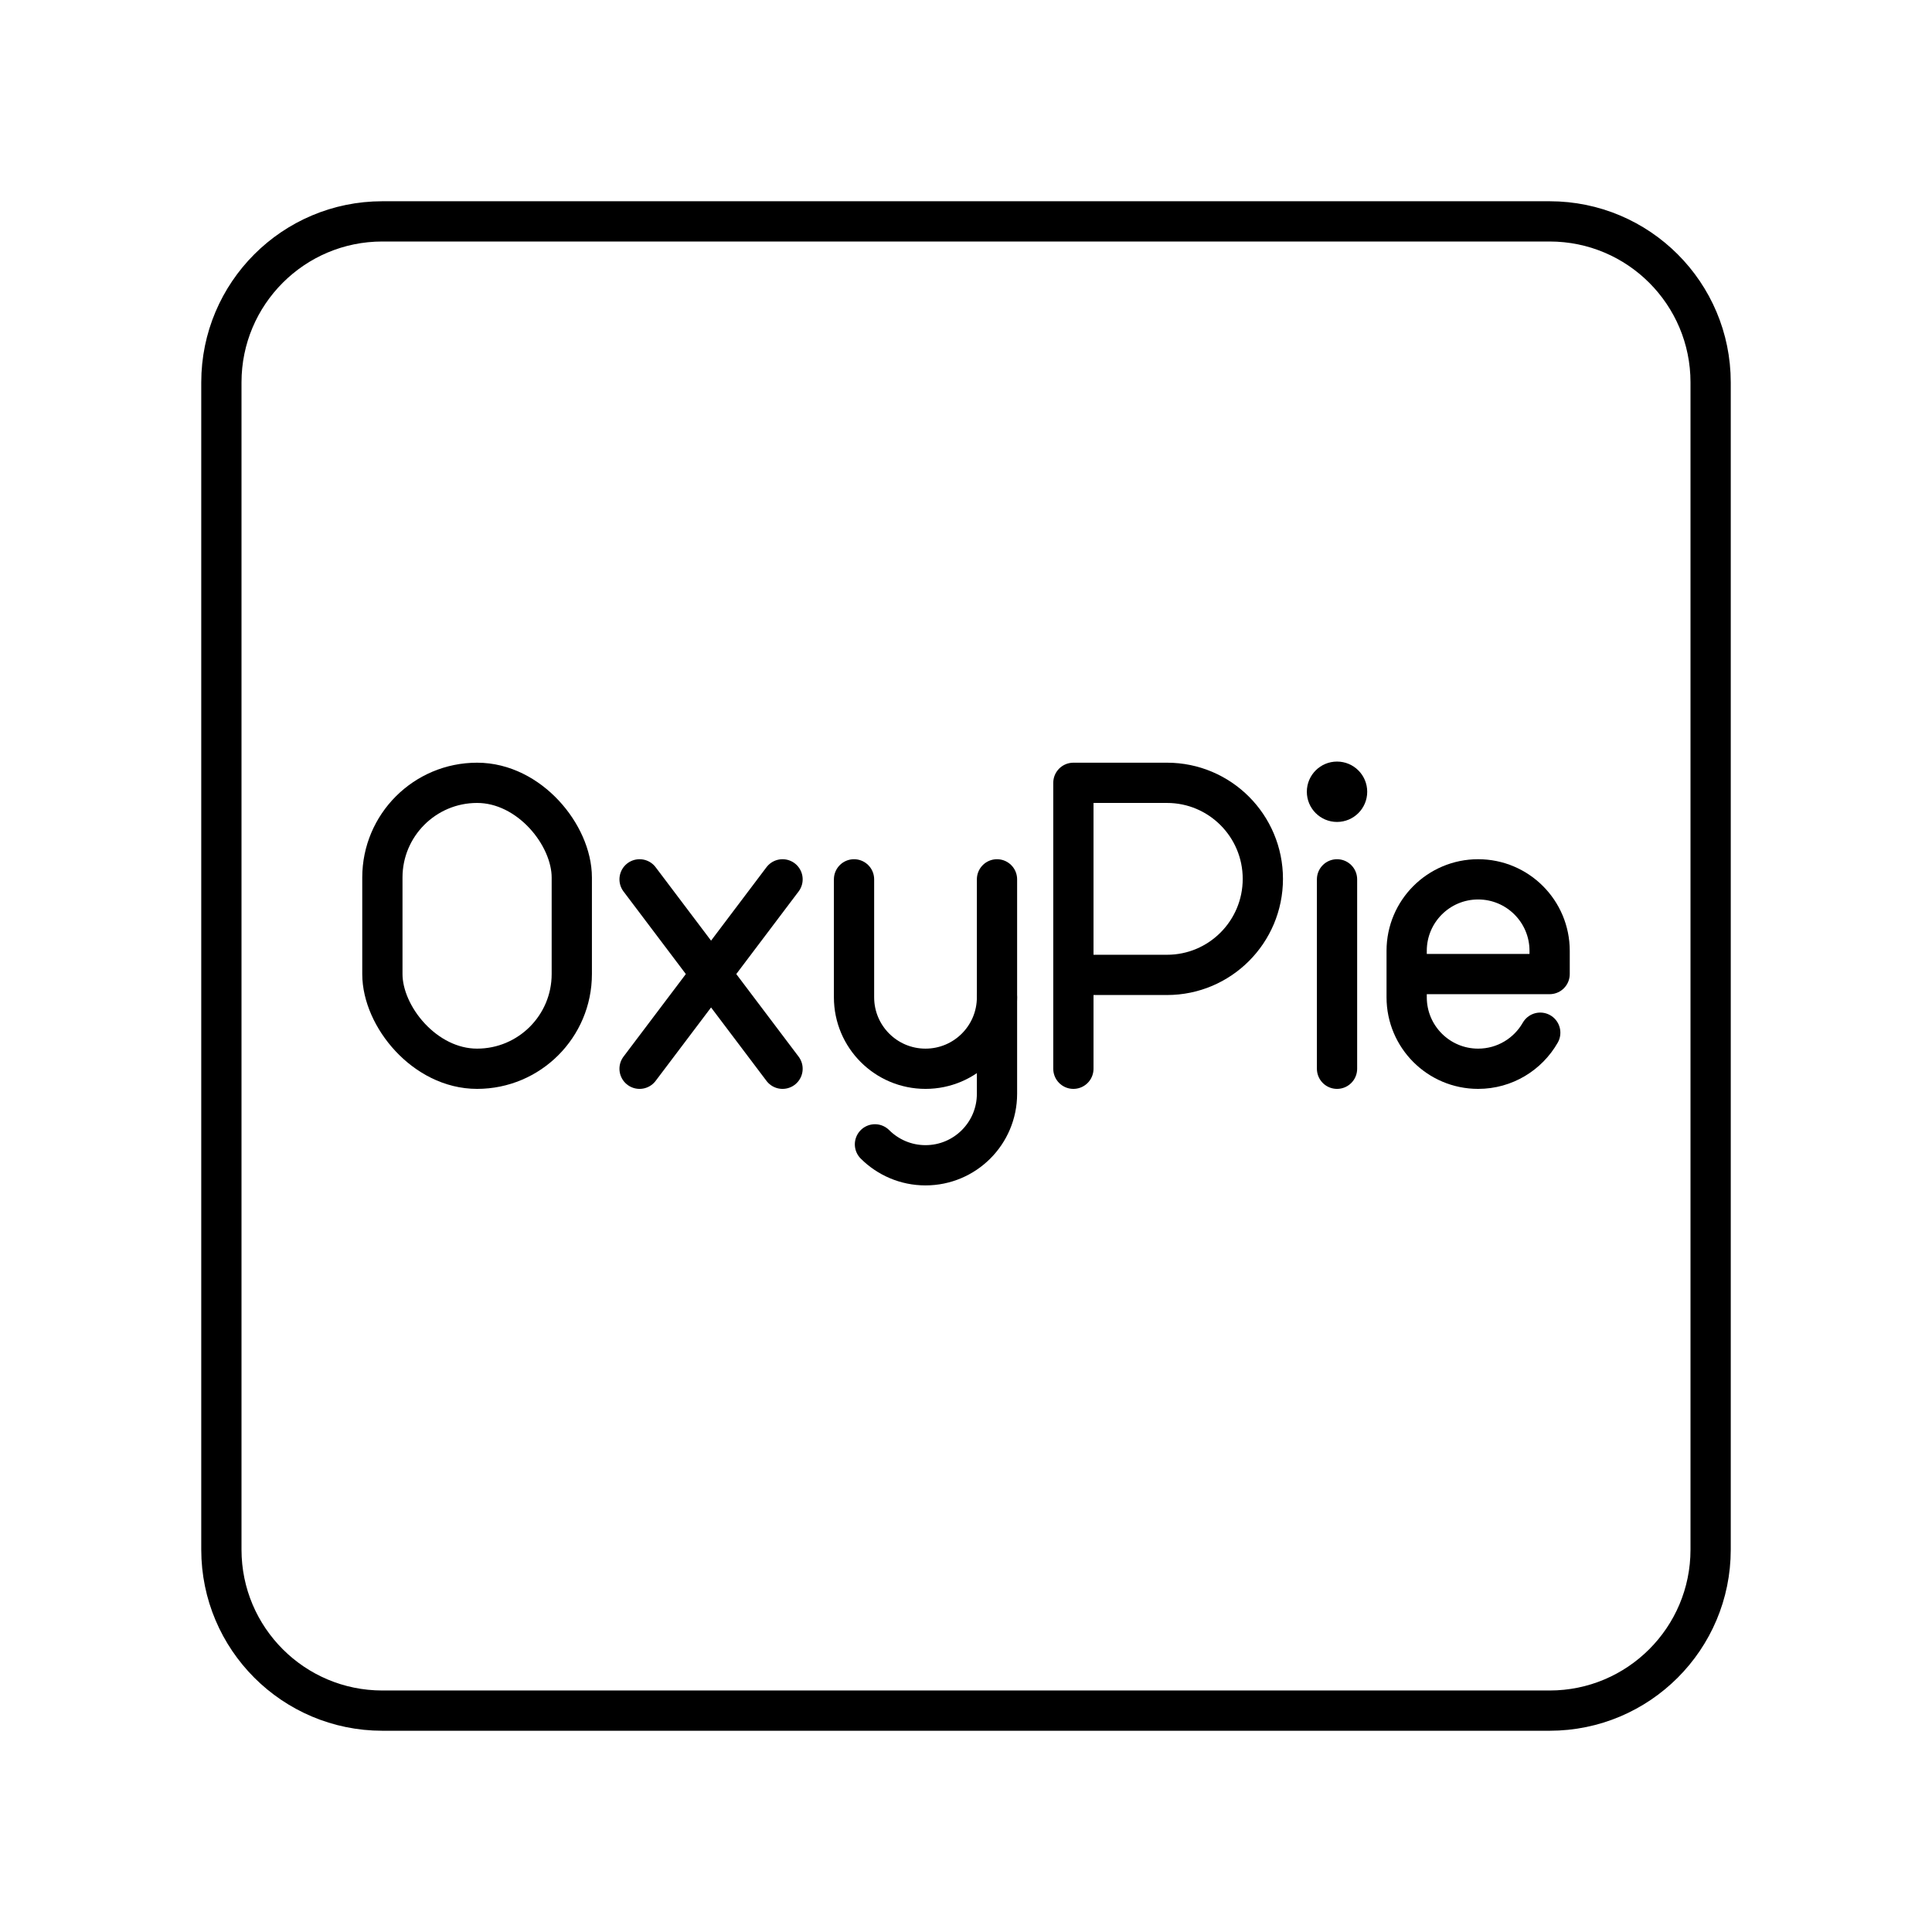 <?xml version="1.0" encoding="UTF-8"?><svg id="a" xmlns="http://www.w3.org/2000/svg" viewBox="0 0 48 48"><defs><style>.b{fill:none;stroke:#000;stroke-linecap:round;stroke-linejoin:round;}.c{fill:#000;stroke-width:0px;}</style></defs><path class="b" d="M38.5,5.5H9.5c-2.209,0-4,1.791-4,4v29c0,2.209,1.791,4,4,4h29c2.209,0,4-1.791,4-4V9.5c0-2.209-1.791-4-4-4Z"/><path class="b" d="M26.668,26.553v-7.104h2.326c1.315,0,2.381,1.068,2.381,2.386s-1.066,2.386-2.381,2.386h-2.326"/><path class="b" d="M24.77,24.777v2.398c0,.981-.795,1.776-1.776,1.776h0c-.49,0-.934-.199-1.256-.52"/><path class="b" d="M24.77,21.847v2.93c0,.981-.795,1.776-1.776,1.776h0c-.981,0-1.776-.795-1.776-1.776v-2.93"/><line class="b" x1="19.442" y1="21.847" x2="15.89" y2="26.553"/><line class="b" x1="19.442" y1="26.553" x2="15.89" y2="21.847"/><circle class="c" cx="33.218" cy="19.671" r=".75"/><line class="b" x1="33.218" y1="21.847" x2="33.218" y2="26.553"/><path class="b" d="M38.267,25.657c-.306.535-.882.896-1.543.896h0c-.981,0-1.776-.795-1.776-1.776v-1.154c0-.981.795-1.776,1.776-1.776h0c.981,0,1.776.795,1.776,1.776v.577s-3.552,0-3.552,0"/><rect class="b" x="9.5" y="19.449" width="4.706" height="7.104" rx="2.353" ry="2.353"/></svg>
